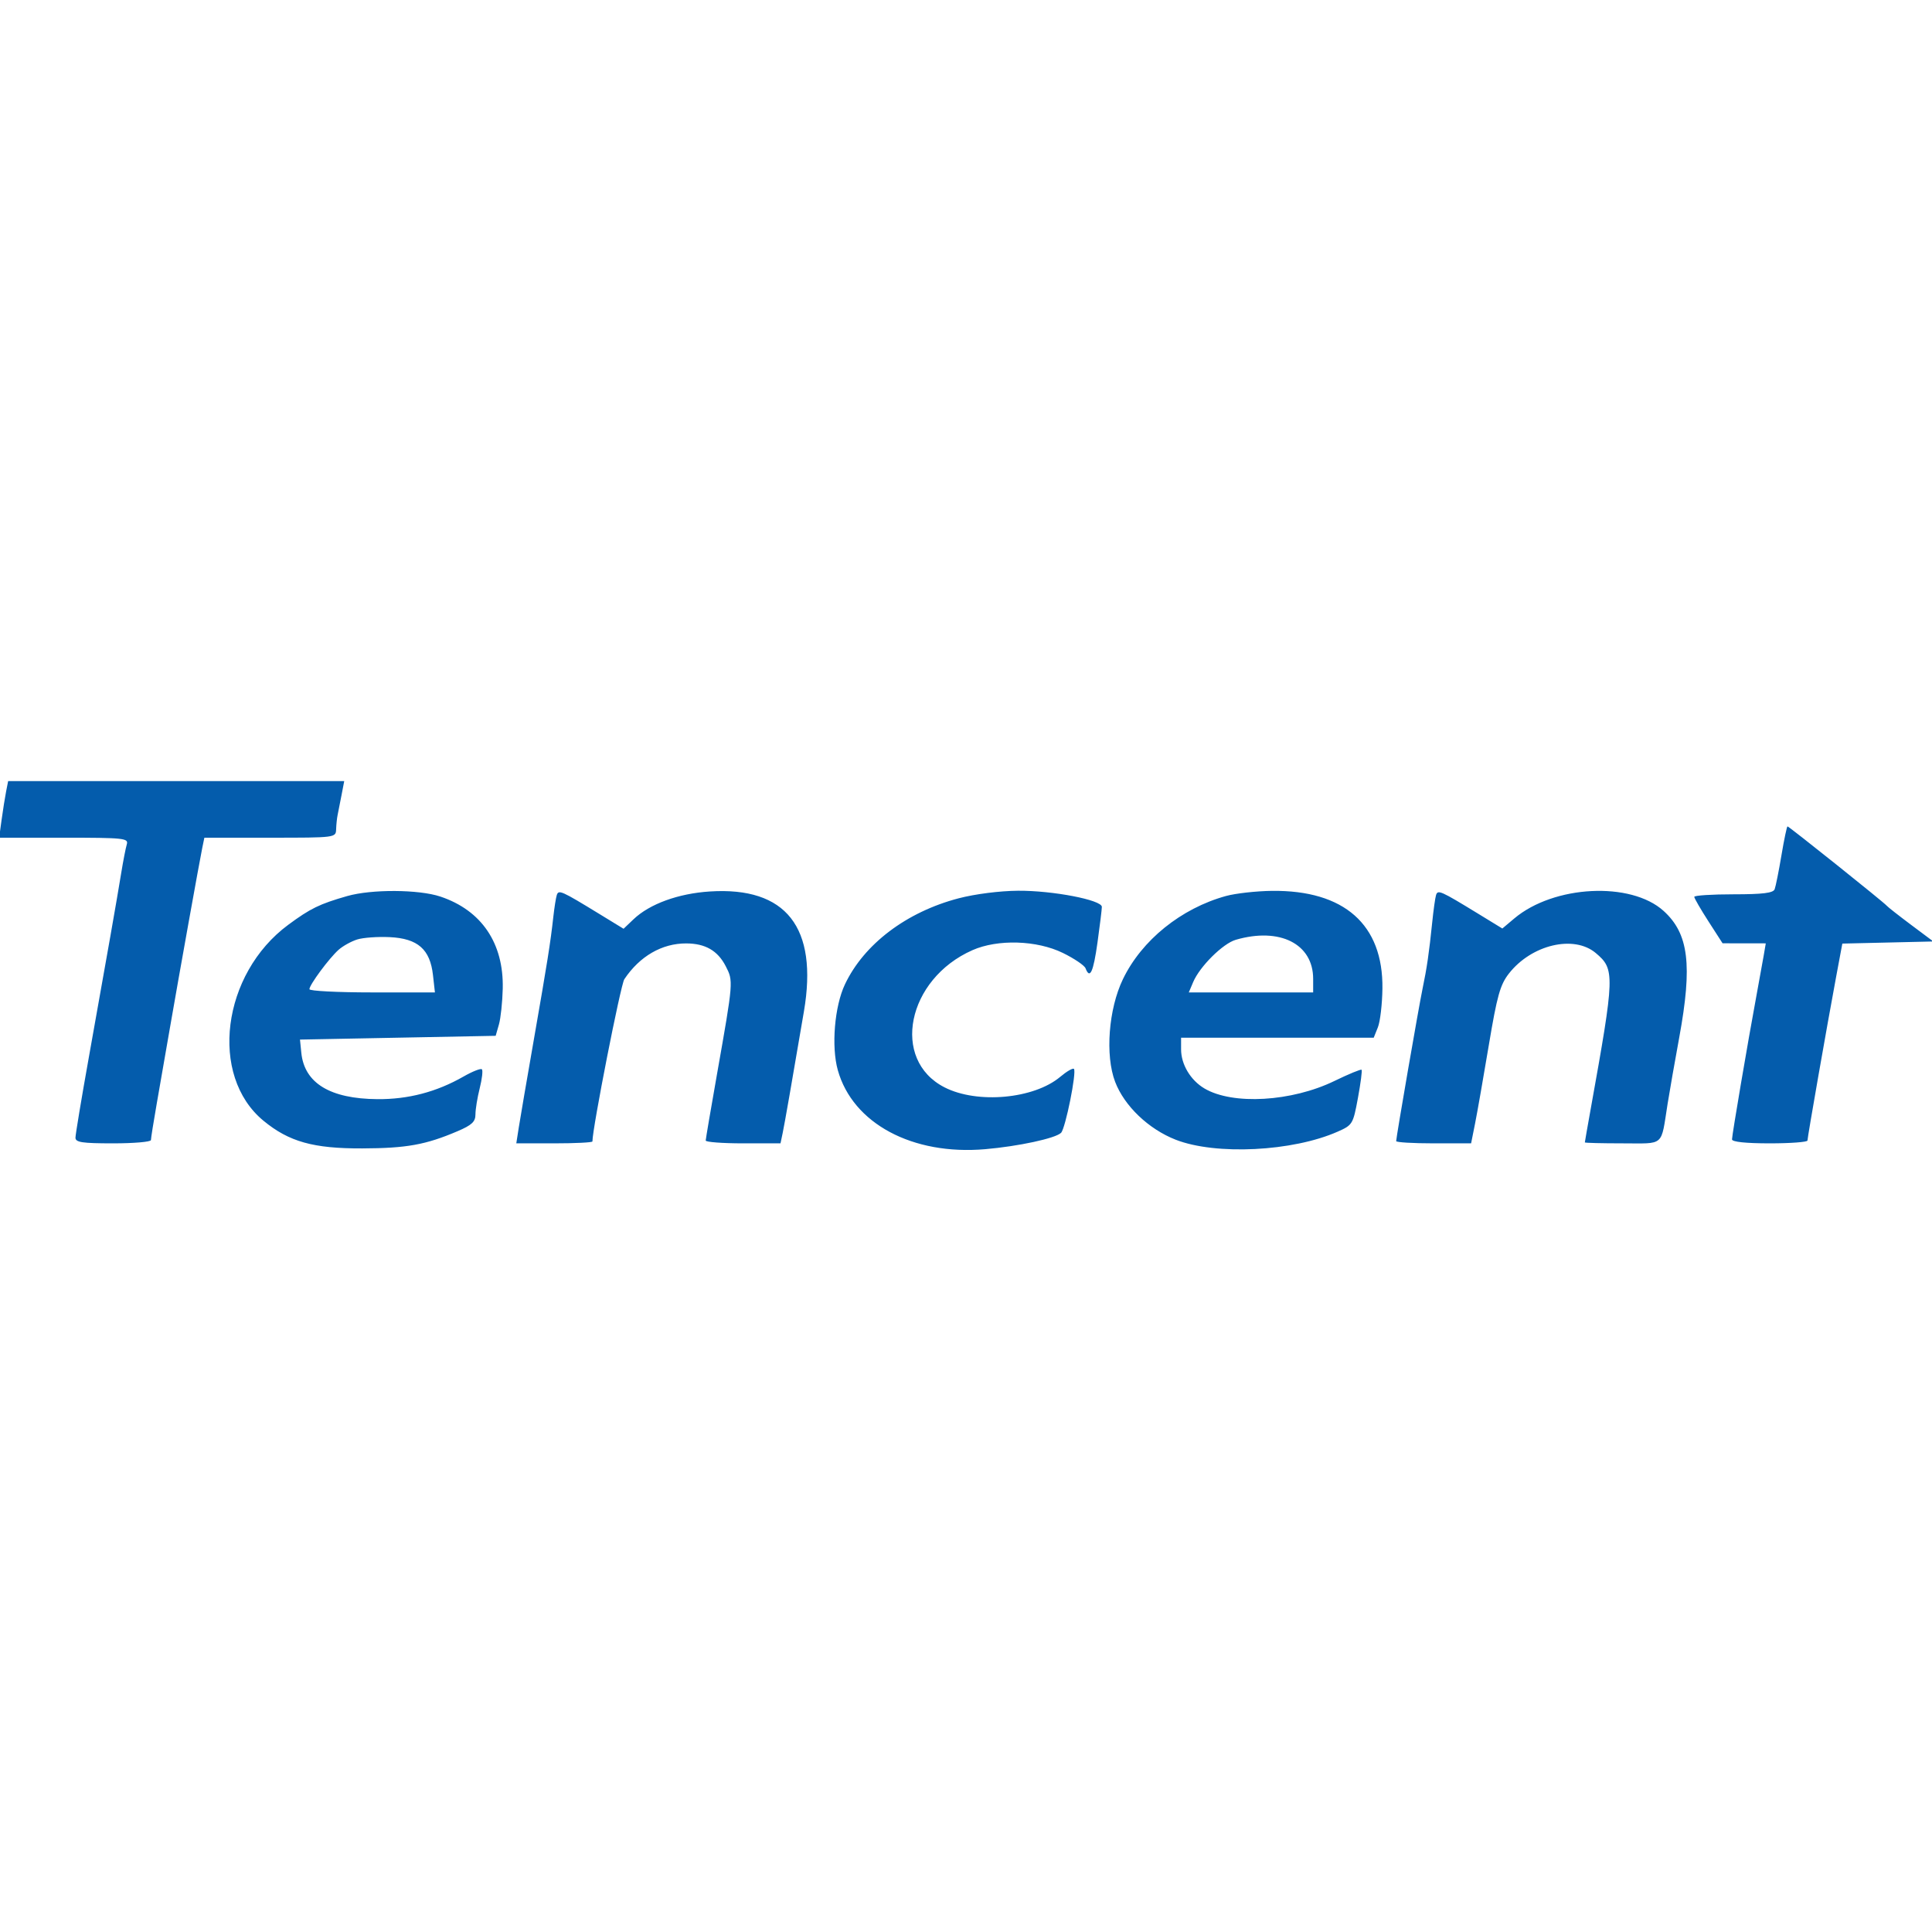 <svg xmlns="http://www.w3.org/2000/svg" width="512" height="512" viewBox="0 0 512 512" version="1.1"><path d="" stroke="none" fill="#045cb4" fill-rule="evenodd"/><path d="M 1.617 209.750 C 1.319 211.262, 0.783 214.637, 0.424 217.250 L -0.227 222 16.954 222 C 32.852 222, 34.095 222.131, 33.605 223.750 C 33.314 224.713, 32.636 228.200, 32.099 231.500 C 30.964 238.468, 28.487 252.564, 23.534 280.247 C 21.590 291.107, 20 300.670, 20 301.497 C 20 302.734, 21.768 303, 30 303 C 35.500 303, 40 302.609, 40 302.131 C 40 301.653, 40.699 297.266, 41.554 292.381 C 42.409 287.496, 43.966 278.550, 45.014 272.500 C 47.506 258.115, 52.870 228.255, 53.592 224.750 L 54.159 222 71.579 222 C 88.956 222, 89 221.994, 89.077 219.750 C 89.119 218.512, 89.295 216.825, 89.468 216 C 89.641 215.175, 90.106 212.813, 90.502 210.750 L 91.223 207 46.691 207 L 2.159 207 1.617 209.750 M 472.103 226.657 C 471.396 230.868, 470.585 234.918, 470.301 235.657 C 469.916 236.662, 467.169 237, 459.393 237 C 453.677 237, 449 237.302, 449 237.670 C 449 238.039, 450.688 240.960, 452.750 244.161 L 456.500 249.983 462.225 249.991 L 467.950 250 467.395 253.250 C 467.090 255.037, 466.213 259.875, 465.448 264 C 463.171 276.261, 459 300.813, 459 301.947 C 459 302.614, 462.666 303, 469 303 C 474.500 303, 479 302.663, 479.001 302.250 C 479.002 301.387, 484.196 271.713, 486.609 258.780 L 488.237 250.060 500.294 249.780 L 512.352 249.500 506.426 245.067 C 503.167 242.629, 500.275 240.357, 500 240.020 C 499.285 239.141, 474.093 219, 473.709 219 C 473.534 219, 472.811 222.446, 472.103 226.657 M 92 237.469 C 84.674 239.569, 82.257 240.747, 76.400 245.074 C 58.774 258.095, 55.352 285.071, 69.814 297 C 76.572 302.575, 83.046 304.390, 96 304.341 C 107.737 304.298, 112.842 303.376, 121.250 299.783 C 125.060 298.155, 126 297.272, 126 295.320 C 126 293.981, 126.508 290.869, 127.128 288.405 C 127.749 285.940, 128.009 283.676, 127.707 283.374 C 127.404 283.071, 125.209 283.938, 122.829 285.299 C 115.692 289.380, 108.177 291.352, 100 291.287 C 87.462 291.189, 80.659 287.036, 79.850 278.986 L 79.500 275.500 105.429 275 L 131.358 274.500 132.219 271.500 C 132.693 269.850, 133.149 265.575, 133.233 262 C 133.514 249.961, 127.621 241.256, 116.715 237.603 C 110.994 235.686, 98.455 235.619, 92 237.469 M 147.552 237.207 C 147.321 237.918, 146.909 240.525, 146.634 243 C 145.876 249.850, 145.082 254.846, 141.475 275.500 C 139.649 285.950, 137.856 296.413, 137.490 298.750 L 136.824 303 146.912 303 C 152.460 303, 157 302.772, 157 302.494 C 157 298.970, 164.473 260.973, 165.456 259.500 C 169.524 253.405, 175.436 249.989, 181.872 250.015 C 186.906 250.035, 190.186 251.922, 192.304 256.014 C 194.370 260.005, 194.372 259.978, 190.041 284.500 C 188.390 293.850, 187.030 301.837, 187.019 302.250 C 187.009 302.663, 191.464 303, 196.921 303 L 206.841 303 207.420 300.250 C 207.926 297.843, 209.976 286.110, 213.054 268 C 216.832 245.768, 208.334 234.947, 188.119 236.249 C 179.736 236.789, 172.150 239.555, 167.876 243.631 L 165.252 246.133 158.876 242.233 C 148.739 236.032, 148.033 235.719, 147.552 237.207 M 254.048 238.061 C 240.220 241.682, 228.969 250.197, 223.918 260.864 C 221.156 266.697, 220.273 277.331, 222.029 283.603 C 225.987 297.738, 241.804 306.217, 261.102 304.546 C 269.931 303.782, 279.735 301.665, 281.191 300.209 C 282.356 299.044, 285.374 284.040, 284.599 283.266 C 284.316 282.983, 282.686 283.928, 280.976 285.367 C 274.003 291.234, 259.019 292.601, 250.321 288.164 C 236.008 280.862, 240.348 259.484, 257.701 251.808 C 264.403 248.844, 274.762 249.160, 281.670 252.539 C 284.682 254.013, 287.387 255.845, 287.680 256.609 C 288.835 259.620, 289.746 257.649, 290.850 249.750 C 291.484 245.213, 292.002 240.974, 292.001 240.330 C 291.999 238.502, 278.976 235.994, 269.803 236.055 C 264.959 236.087, 258.395 236.923, 254.048 238.061 M 324.887 237.451 C 313.008 240.727, 302.558 249.165, 297.582 259.500 C 293.769 267.421, 292.841 279.677, 295.523 286.700 C 297.968 293.102, 304.389 299.233, 311.593 302.044 C 322.212 306.187, 342.578 305.171, 354.488 299.902 C 358.442 298.153, 358.580 297.925, 359.865 290.978 C 360.590 287.058, 361.025 283.691, 360.831 283.498 C 360.638 283.304, 357.402 284.640, 353.641 286.467 C 342.282 291.983, 326.692 292.885, 319.201 288.460 C 315.503 286.275, 313 282.092, 313 278.096 L 313 275 338.525 275 L 364.050 275 365.153 272.250 C 365.760 270.738, 366.301 266.125, 366.356 262 C 366.581 245.020, 356.231 235.863, 337.068 236.089 C 332.906 236.139, 327.424 236.751, 324.887 237.451 M 380.564 237.207 C 380.340 237.918, 379.881 241.200, 379.544 244.500 C 378.730 252.469, 378.130 256.587, 376.994 262 C 375.996 266.753, 370 301.399, 370 302.409 C 370 302.734, 374.468 303, 379.929 303 L 389.858 303 390.907 297.750 C 391.484 294.863, 393.122 285.525, 394.547 277 C 396.743 263.866, 397.557 260.966, 399.877 258 C 405.872 250.338, 417.096 247.685, 422.889 252.560 C 428.005 256.865, 427.959 258.273, 421.532 294 C 420.691 298.675, 420.002 302.613, 420.001 302.750 C 420.001 302.887, 424.491 303, 429.981 303 C 441.298 303, 440.098 304.053, 441.936 292.500 C 442.461 289.200, 443.842 281.325, 445.005 275 C 448.555 255.693, 447.531 247.410, 440.847 241.384 C 432.152 233.544, 411.785 234.579, 401.311 243.392 L 398.137 246.062 391.819 242.198 C 381.748 236.038, 381.031 235.720, 380.564 237.207 M 94.643 248.976 C 93.071 249.476, 90.868 250.698, 89.746 251.692 C 87.240 253.914, 82 260.989, 82 262.150 C 82 262.618, 89.484 263, 98.630 263 L 115.260 263 114.740 258.382 C 113.971 251.563, 110.720 248.714, 103.294 248.351 C 100.107 248.195, 96.214 248.476, 94.643 248.976 M 327.484 249.058 C 324.071 250.051, 317.954 256.123, 316.207 260.250 L 315.043 263 331.521 263 L 348 263 348 259.404 C 348 250.129, 339.147 245.664, 327.484 249.058" stroke="none" fill="#045cac" fill-rule="evenodd"/></svg>
